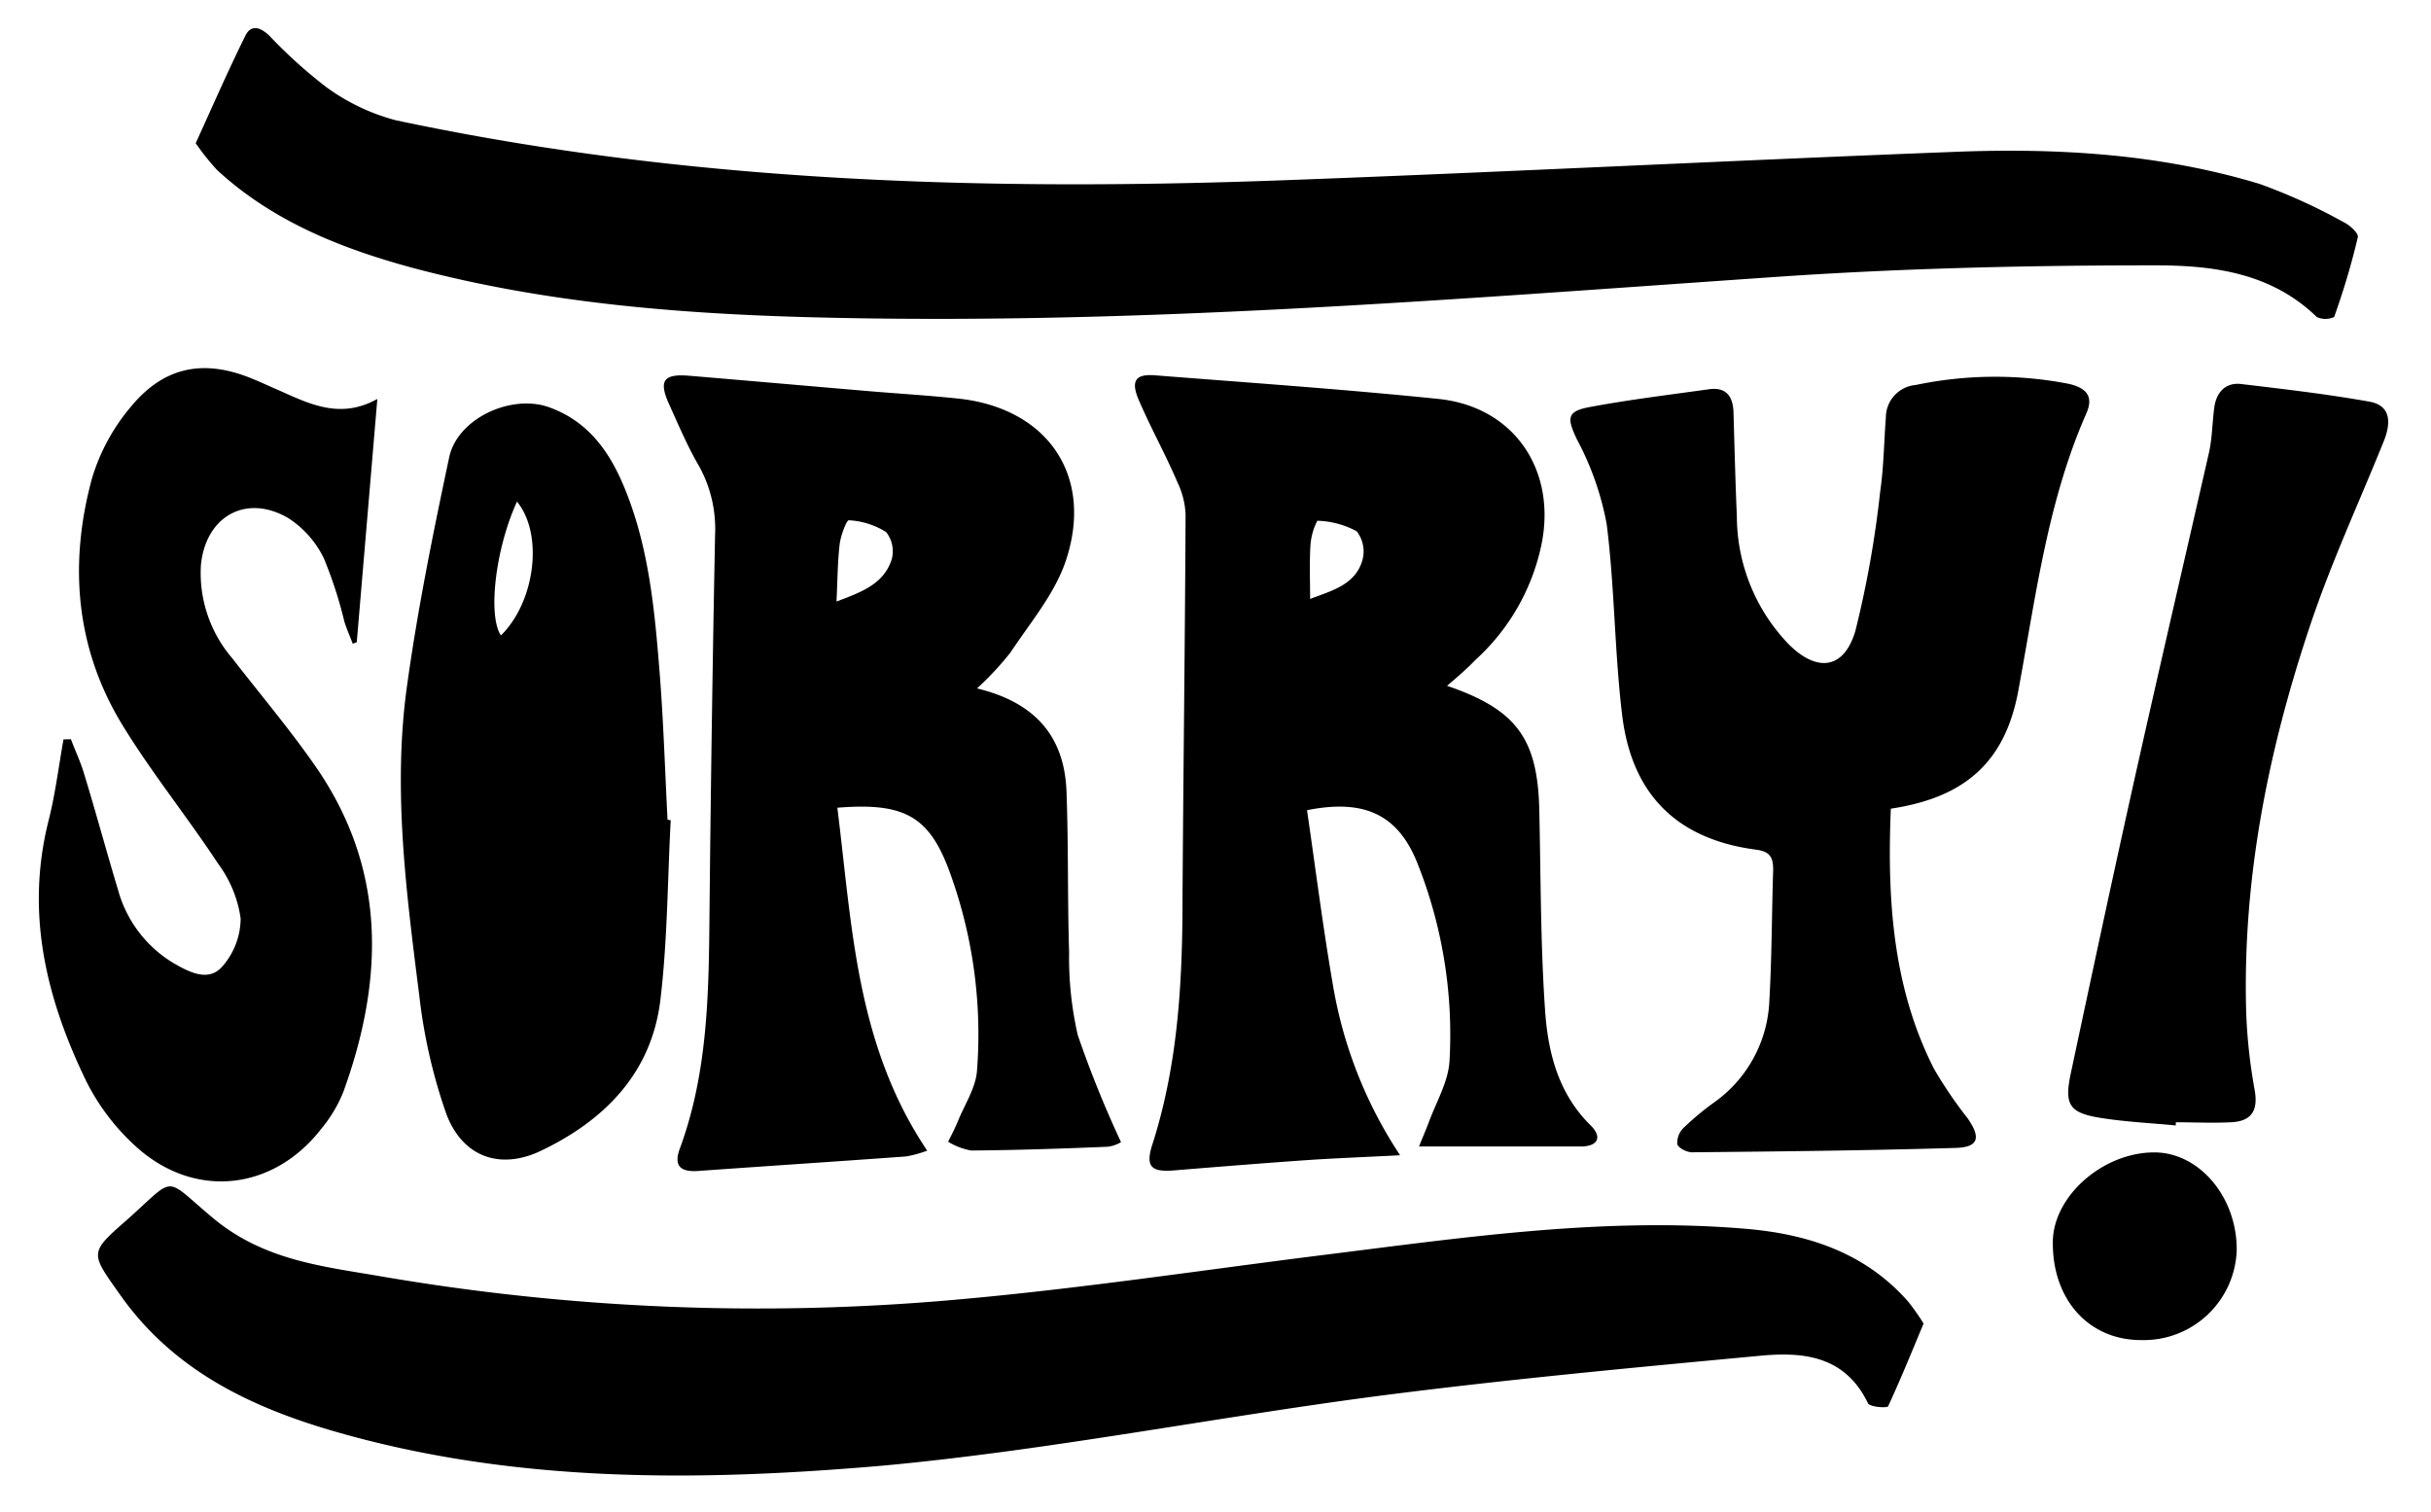 <svg id="a3950e71-35b1-4cf3-9067-a05e75e8d2f0" data-name="Layer 1" xmlns="http://www.w3.org/2000/svg" viewBox="0 0 205.58 127.89"><path d="M16.55,12.11C18,8.93,19.32,5.9,20.76,3c.51-1,1.31-.64,2,0a41,41,0,0,0,4.81,4.35,17.54,17.54,0,0,0,5.9,2.82c24.72,5.26,49.76,6,74.9,5.08,19-.7,38-1.68,57-2.41,8.68-.34,17.33.18,25.7,2.71a47.93,47.93,0,0,1,7.16,3.26c.5.24,1.24.93,1.16,1.25-.53,2.28-1.21,4.53-2,6.75a1.76,1.76,0,0,1-1.47,0C192,23,187,22.43,182.1,22.44c-10.74,0-21.5.25-32.22,1-27.2,1.87-54.37,4.13-81.67,3.38-11.16-.31-22.29-1.25-33.14-4.12C29,21.07,23.12,18.77,18.36,14.38A20.45,20.45,0,0,1,16.55,12.11Z"/><path d="M162.67,111.93c-1,2.4-1.94,4.71-3,7-.07.17-1.56.06-1.7-.25-2-4.15-5.68-4.37-9.36-4-10.7,1-21.4,2-32,3.37-14,1.83-27.9,4.6-41.94,5.9C59.05,125.3,43.39,125.46,28.1,121c-7.18-2.1-13.58-5.26-18-11.58-2.42-3.43-2.58-3.45.53-6.16C15,99.39,13.71,99.42,18,103s9.2,4.08,14.15,4.93a188.24,188.24,0,0,0,48.52,2c10.43-.91,20.8-2.49,31.2-3.79,11.88-1.48,23.75-3.24,35.76-2.22,5.22.44,10.08,2,13.73,6.15A19.77,19.77,0,0,1,162.67,111.93Z"/><path d="M82.62,58.22c4.95,1.19,7.4,4.09,7.57,8.72s.08,9.06.22,13.59a29.35,29.35,0,0,0,.73,7,91.93,91.93,0,0,0,3.66,9.06,2.9,2.9,0,0,1-1.12.39c-3.85.16-7.71.29-11.56.32a5.74,5.74,0,0,1-1.94-.74c.28-.58.59-1.15.83-1.75.57-1.4,1.5-2.8,1.61-4.25a40,40,0,0,0-2.15-16.37c-1.76-5.1-3.83-6.35-9.66-5.88,1.25,9.92,1.55,20,7.6,29a10,10,0,0,1-1.77.49c-5.87.43-11.74.81-17.61,1.23-1.46.1-2.09-.41-1.54-1.89,2.39-6.48,2.45-13.24,2.51-20q.16-15.95.47-31.87a11,11,0,0,0-1.33-5.81c-1-1.7-1.75-3.5-2.56-5.28-.9-2-.47-2.59,1.74-2.4,5,.42,10.11.87,15.16,1.3,2.49.21,5,.36,7.48.62,7.6.77,11.6,6.52,9.16,13.76-.94,2.78-3,5.2-4.66,7.71A25.44,25.44,0,0,1,82.62,58.22ZM70.74,50.87c2.13-.8,4-1.48,4.67-3.57A2.63,2.63,0,0,0,74.94,45,6.53,6.53,0,0,0,71.78,44c-.2,0-.68,1.3-.77,2C70.83,47.52,70.83,49,70.74,50.87Z"/><path d="M122.37,58c5.87,2,7.65,4.46,7.8,10.43.13,5.67.1,11.36.49,17,.24,3.56,1.11,7.06,3.87,9.76,1,1,.57,1.76-.83,1.77-4.45,0-8.91,0-13.7,0,.27-.68.56-1.35.81-2,.63-1.74,1.67-3.46,1.77-5.24a39.18,39.18,0,0,0-2.7-16.68c-1.63-4.13-4.47-5.5-9.35-4.52.73,5,1.35,9.94,2.21,14.9a37.19,37.19,0,0,0,5.66,14.28c-3.05.16-5.52.25-8,.42-3.7.26-7.41.56-11.11.86-1.92.16-2.45-.3-1.84-2.19C99.63,90,100,83,100,76c.07-10.82.21-21.64.26-32.46a6.87,6.87,0,0,0-.66-2.69c-1-2.35-2.26-4.61-3.29-7-.71-1.64-.29-2.24,1.36-2.11,8,.63,16,1.18,24,2,6.43.68,10,6.09,8.67,12.39a18.18,18.18,0,0,1-5.57,9.68C124.07,56.54,123.31,57.2,122.37,58Zm-11.58-7.35c1.89-.71,3.82-1.21,4.42-3.26a2.78,2.78,0,0,0-.48-2.46,7.46,7.46,0,0,0-3.33-.89,5.36,5.36,0,0,0-.58,2.06C110.73,47.6,110.79,49.07,110.79,50.69Z"/><path d="M159.9,68.39c-.32,7.69.16,15.13,3.65,22a36.19,36.19,0,0,0,2.84,4.18c1.15,1.65.93,2.45-1,2.51-7.43.22-14.87.3-22.31.37-.43,0-1.15-.36-1.24-.69a1.76,1.76,0,0,1,.55-1.39A23.51,23.51,0,0,1,145,93.2a11.07,11.07,0,0,0,4.63-8.64c.21-3.64.2-7.3.32-11,0-1.06-.27-1.54-1.42-1.7C141.89,71,138,67.26,137.18,60.48c-.65-5.36-.63-10.81-1.31-16.16a24.64,24.64,0,0,0-2.5-7.13c-.83-1.74-.92-2.38.93-2.74,3.38-.64,6.8-1.05,10.21-1.53,1.35-.19,2,.47,2.08,1.82.09,3,.16,5.95.29,8.92a15.63,15.63,0,0,0,4.38,10.82c2.44,2.44,4.72,2.1,5.66-1.19A88.16,88.16,0,0,0,159,41.57c.3-2.06.32-4.17.48-6.26A2.76,2.76,0,0,1,162,32.56a32.71,32.71,0,0,1,12.89-.11c1.59.35,2.17,1.09,1.54,2.52-3.31,7.52-4.28,15.59-5.77,23.55C169.53,64.46,166.16,67.45,159.9,68.39Z"/><path d="M6,62.52c.37,1,.81,1.9,1.1,2.88C8.11,68.7,9,72,10,75.32a10.42,10.42,0,0,0,4.69,6.14c1.32.76,2.93,1.6,4.09.3a6.21,6.21,0,0,0,1.57-4.08,10.08,10.08,0,0,0-1.88-4.6c-2.67-4.06-5.76-7.86-8.26-12C6.37,54.65,5.84,47.61,7.77,40.49a16.83,16.83,0,0,1,3.34-6.14c2.81-3.38,6.18-4,10.25-2.31.63.25,1.24.54,1.86.81,2.72,1.18,5.4,2.72,8.69.89-.6,7.11-1.17,13.84-1.74,20.57l-.34.13c-.24-.63-.51-1.24-.71-1.88a35.61,35.61,0,0,0-1.75-5.38,8.44,8.44,0,0,0-3-3.37c-3.59-2.09-7-.11-7.38,4a11.07,11.07,0,0,0,2.66,7.87c2.32,3,4.77,5.89,6.94,9,6.11,8.71,5.92,18.07,2.45,27.65a11.67,11.67,0,0,1-1.86,3.12c-4,5.18-10.57,6-15.52,1.66a18.85,18.85,0,0,1-4.39-5.72c-3.38-7-5.13-14.2-3.16-22,.57-2.25.85-4.57,1.26-6.86Z"/><path d="M56.72,69.37c-.27,5.06-.27,10.15-.87,15.16-.73,6.19-4.7,10.21-10.1,12.79-3.47,1.66-6.63.52-8-3.1a45.67,45.67,0,0,1-2.29-10c-1.09-8.65-2.25-17.36-1.06-26.07.9-6.54,2.21-13,3.59-19.49.71-3.29,5.26-5.36,8.44-4.22s5,3.57,6.26,6.53c2.18,5.12,2.67,10.59,3.1,16,.32,4.11.45,8.23.66,12.35Zm-13-26.95c-1.83,4-2.48,9.63-1.36,11.32C45.23,50.93,46,45.22,43.72,42.42Z"/><path d="M184,95.18c-2.09-.2-4.18-.3-6.25-.62-2.77-.43-3.21-1.1-2.62-3.84,1.86-8.72,3.72-17.44,5.67-26.14s4-17.51,6-26.28c.28-1.24.28-2.55.45-3.82s.92-2.17,2.3-2c3.62.43,7.25.85,10.83,1.49,1.63.29,1.94,1.53,1.2,3.36-2.07,5.13-4.41,10.18-6.17,15.41-3.58,10.63-5.78,21.54-5.46,32.84a46.05,46.05,0,0,0,.72,6.62c.31,1.76-.3,2.63-2,2.71s-3.11,0-4.67,0Z"/><path d="M189.15,105.72a7.87,7.87,0,0,1-8.1,7.61c-4.44,0-7.52-3.46-7.45-8.35.06-3.86,4.27-7.54,8.61-7.52C186,97.48,189.18,101.25,189.15,105.72Z"/></svg>